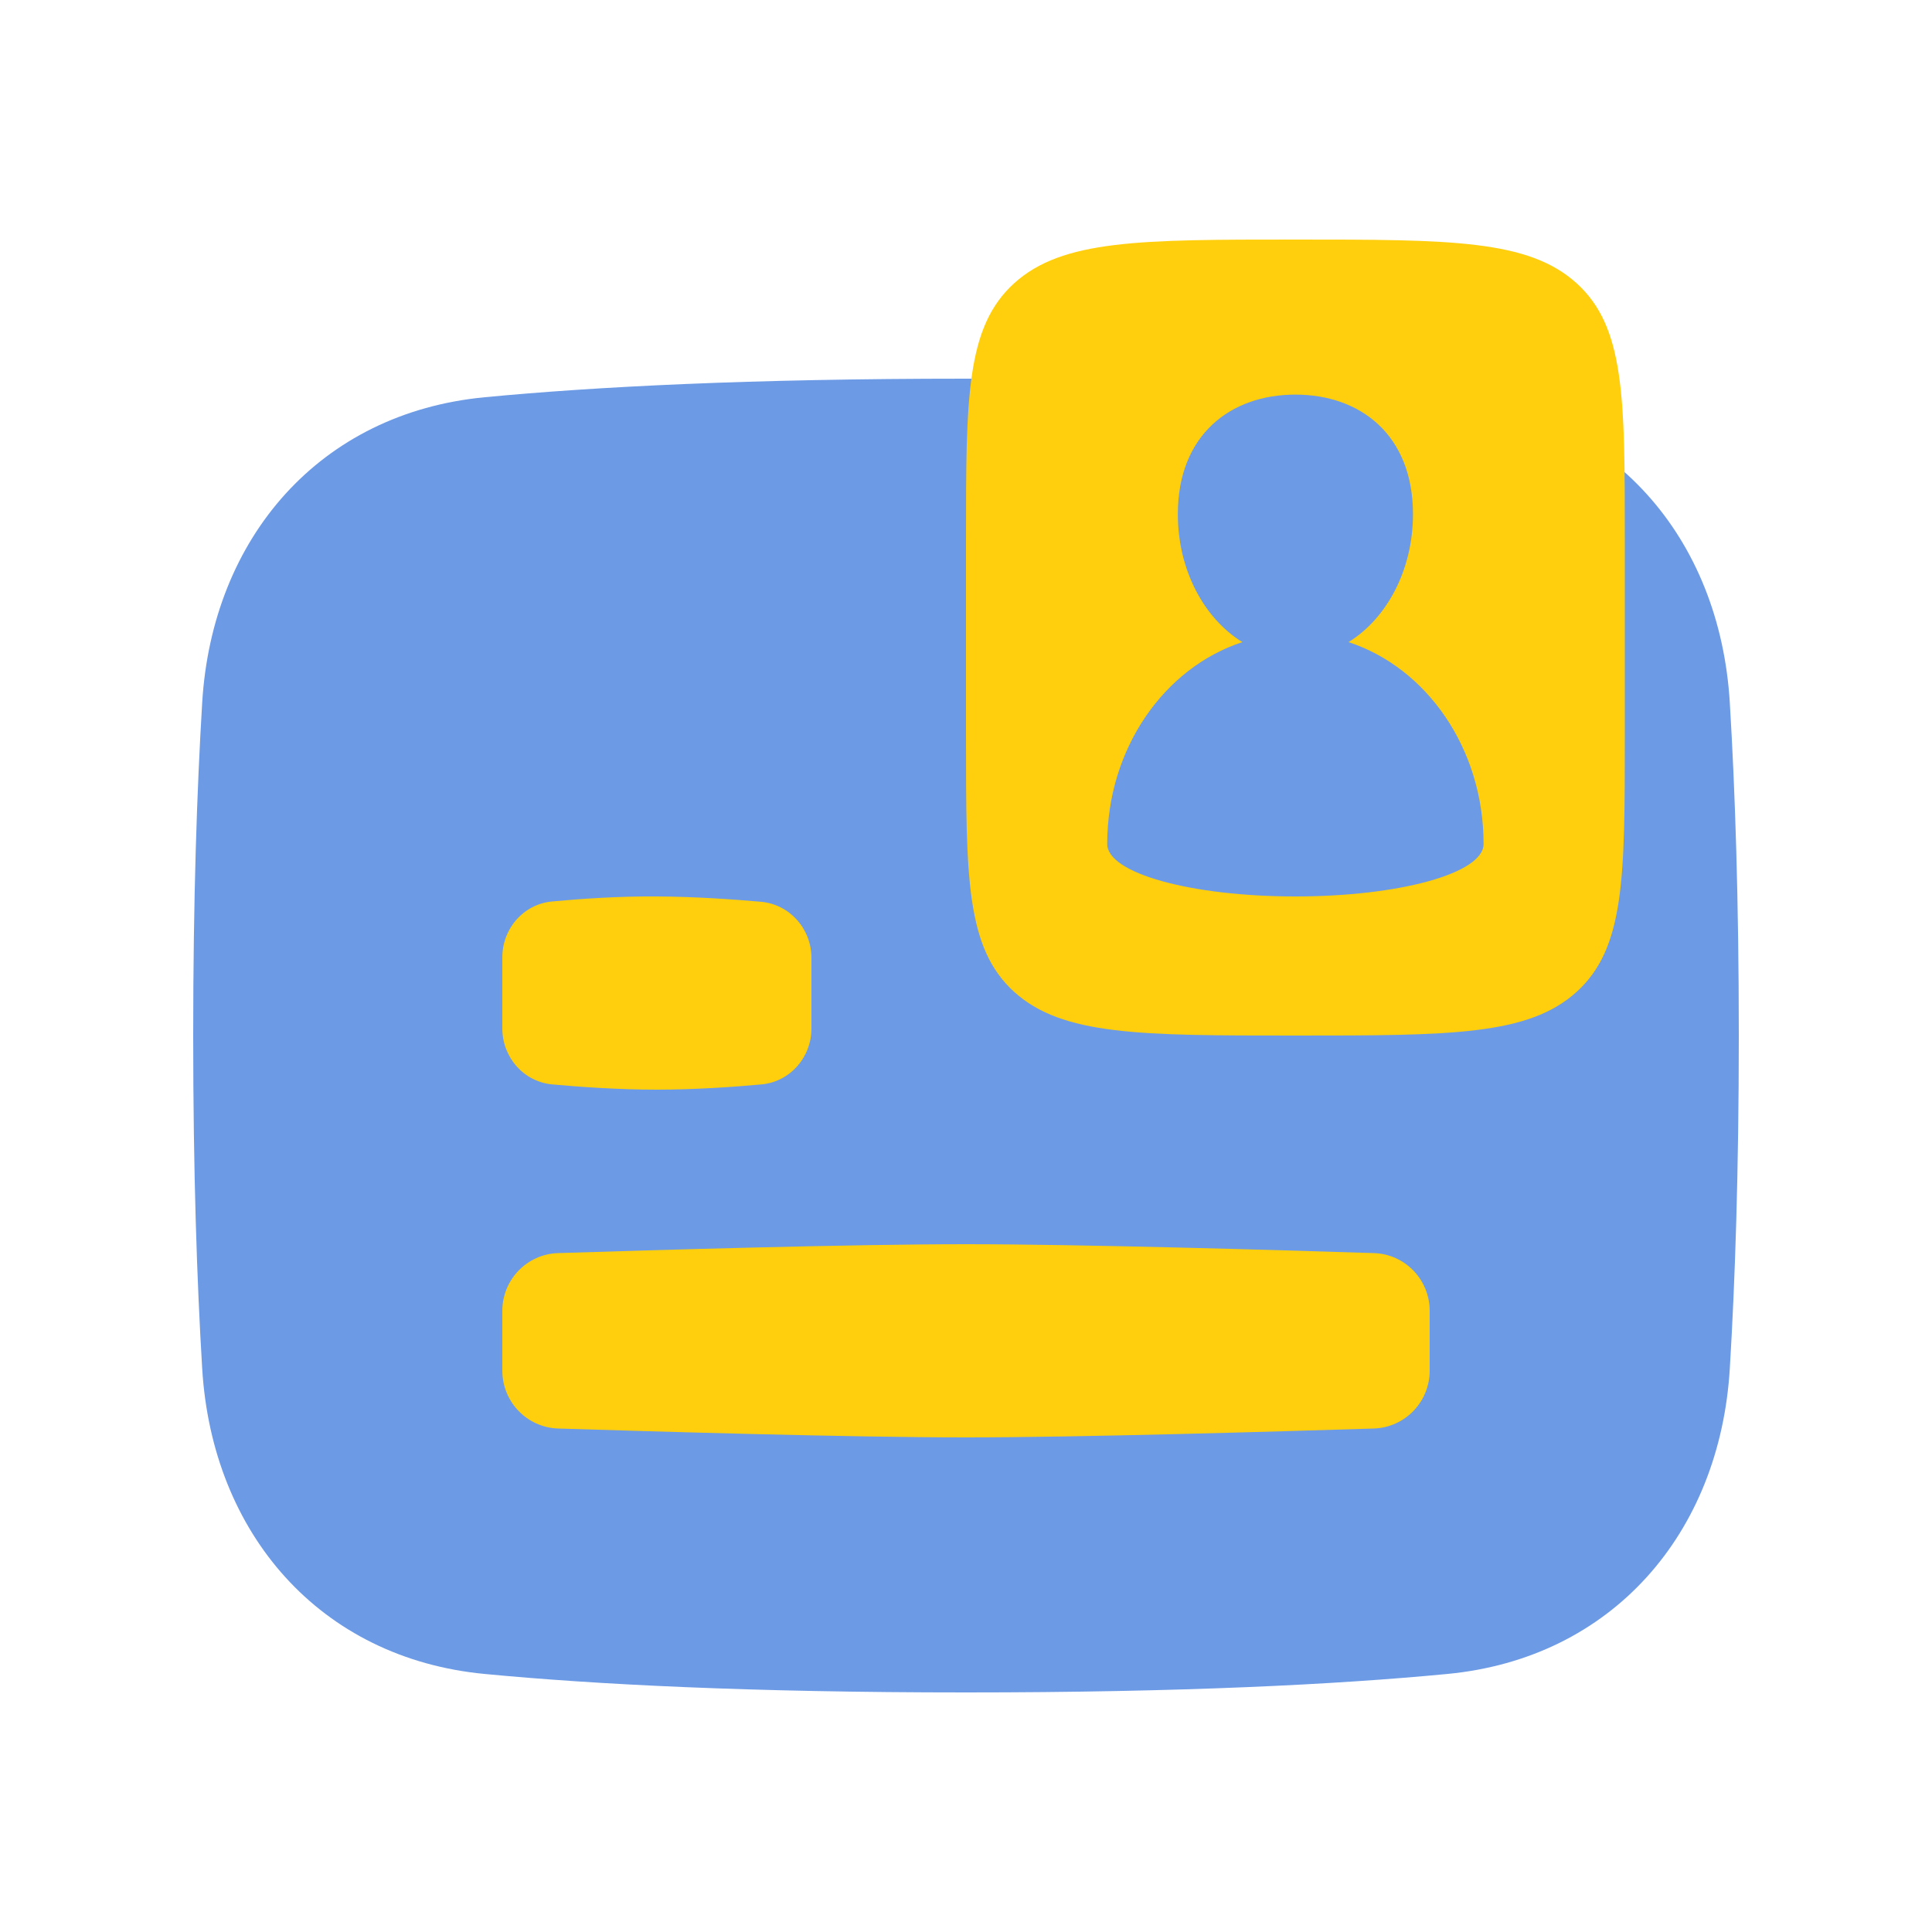 <svg width="20" height="20" viewBox="0 0 20 20" fill="none" xmlns="http://www.w3.org/2000/svg">
<path d="M2.093 7.276C2.195 5.565 3.314 4.273 5.02 4.112C6.16 4.003 7.764 3.92 10 3.92C12.236 3.92 13.84 4.003 14.98 4.112C16.686 4.273 17.805 5.565 17.907 7.276C17.961 8.168 18 9.306 18 10.72C18 12.135 17.961 13.273 17.907 14.165C17.805 15.876 16.686 17.168 14.98 17.329C13.84 17.438 12.236 17.52 10 17.52C7.764 17.52 6.16 17.438 5.02 17.329C3.314 17.168 2.195 15.876 2.093 14.165C2.039 13.273 2 12.135 2 10.72C2 9.306 2.039 8.168 2.093 7.276Z" fill="#6C9AE4"/>
<path d="M10 5.57C10 4.113 10 3.385 10.499 2.932C10.999 2.48 11.803 2.48 13.41 2.48C15.018 2.48 15.821 2.48 16.321 2.932C16.82 3.385 16.82 4.113 16.82 5.57V7.63C16.82 9.087 16.82 9.815 16.321 10.268C15.821 10.72 15.018 10.72 13.41 10.72C11.803 10.72 10.999 10.72 10.499 10.268C10 9.815 10 9.087 10 7.63V5.57Z" fill="#FFCE0D"/>
<path fill-rule="evenodd" clip-rule="evenodd" d="M12.861 6.647C12.464 6.402 12.193 5.901 12.193 5.322C12.193 4.502 12.738 4.085 13.41 4.085C14.082 4.085 14.627 4.502 14.627 5.322C14.627 5.901 14.356 6.402 13.96 6.647C14.768 6.912 15.358 7.747 15.358 8.737C15.358 9.041 14.486 9.28 13.41 9.28C12.334 9.28 11.462 9.041 11.462 8.737C11.462 7.747 12.052 6.912 12.861 6.647Z" fill="#6C9AE4"/>
<path d="M5.2 10.646C5.2 10.946 5.421 11.199 5.719 11.226C6.017 11.253 6.408 11.28 6.8 11.28C7.192 11.28 7.583 11.253 7.881 11.226C8.179 11.199 8.4 10.946 8.4 10.646V9.917C8.4 9.616 8.177 9.362 7.877 9.335C7.58 9.309 7.19 9.282 6.8 9.28C6.407 9.277 6.013 9.304 5.715 9.332C5.419 9.36 5.2 9.612 5.2 9.91V10.646Z" fill="#FFCE0D"/>
<path d="M5.2 14.189C5.2 14.512 5.455 14.777 5.778 14.788C6.774 14.819 8.821 14.88 10 14.88C11.179 14.88 13.226 14.819 14.222 14.788C14.545 14.777 14.8 14.512 14.8 14.189V13.57C14.8 13.247 14.545 12.982 14.222 12.972C13.226 12.94 11.179 12.88 10 12.88C8.821 12.88 6.774 12.94 5.778 12.972C5.455 12.982 5.2 13.247 5.2 13.57V14.189Z" fill="#FFCE0D"/>
</svg>
